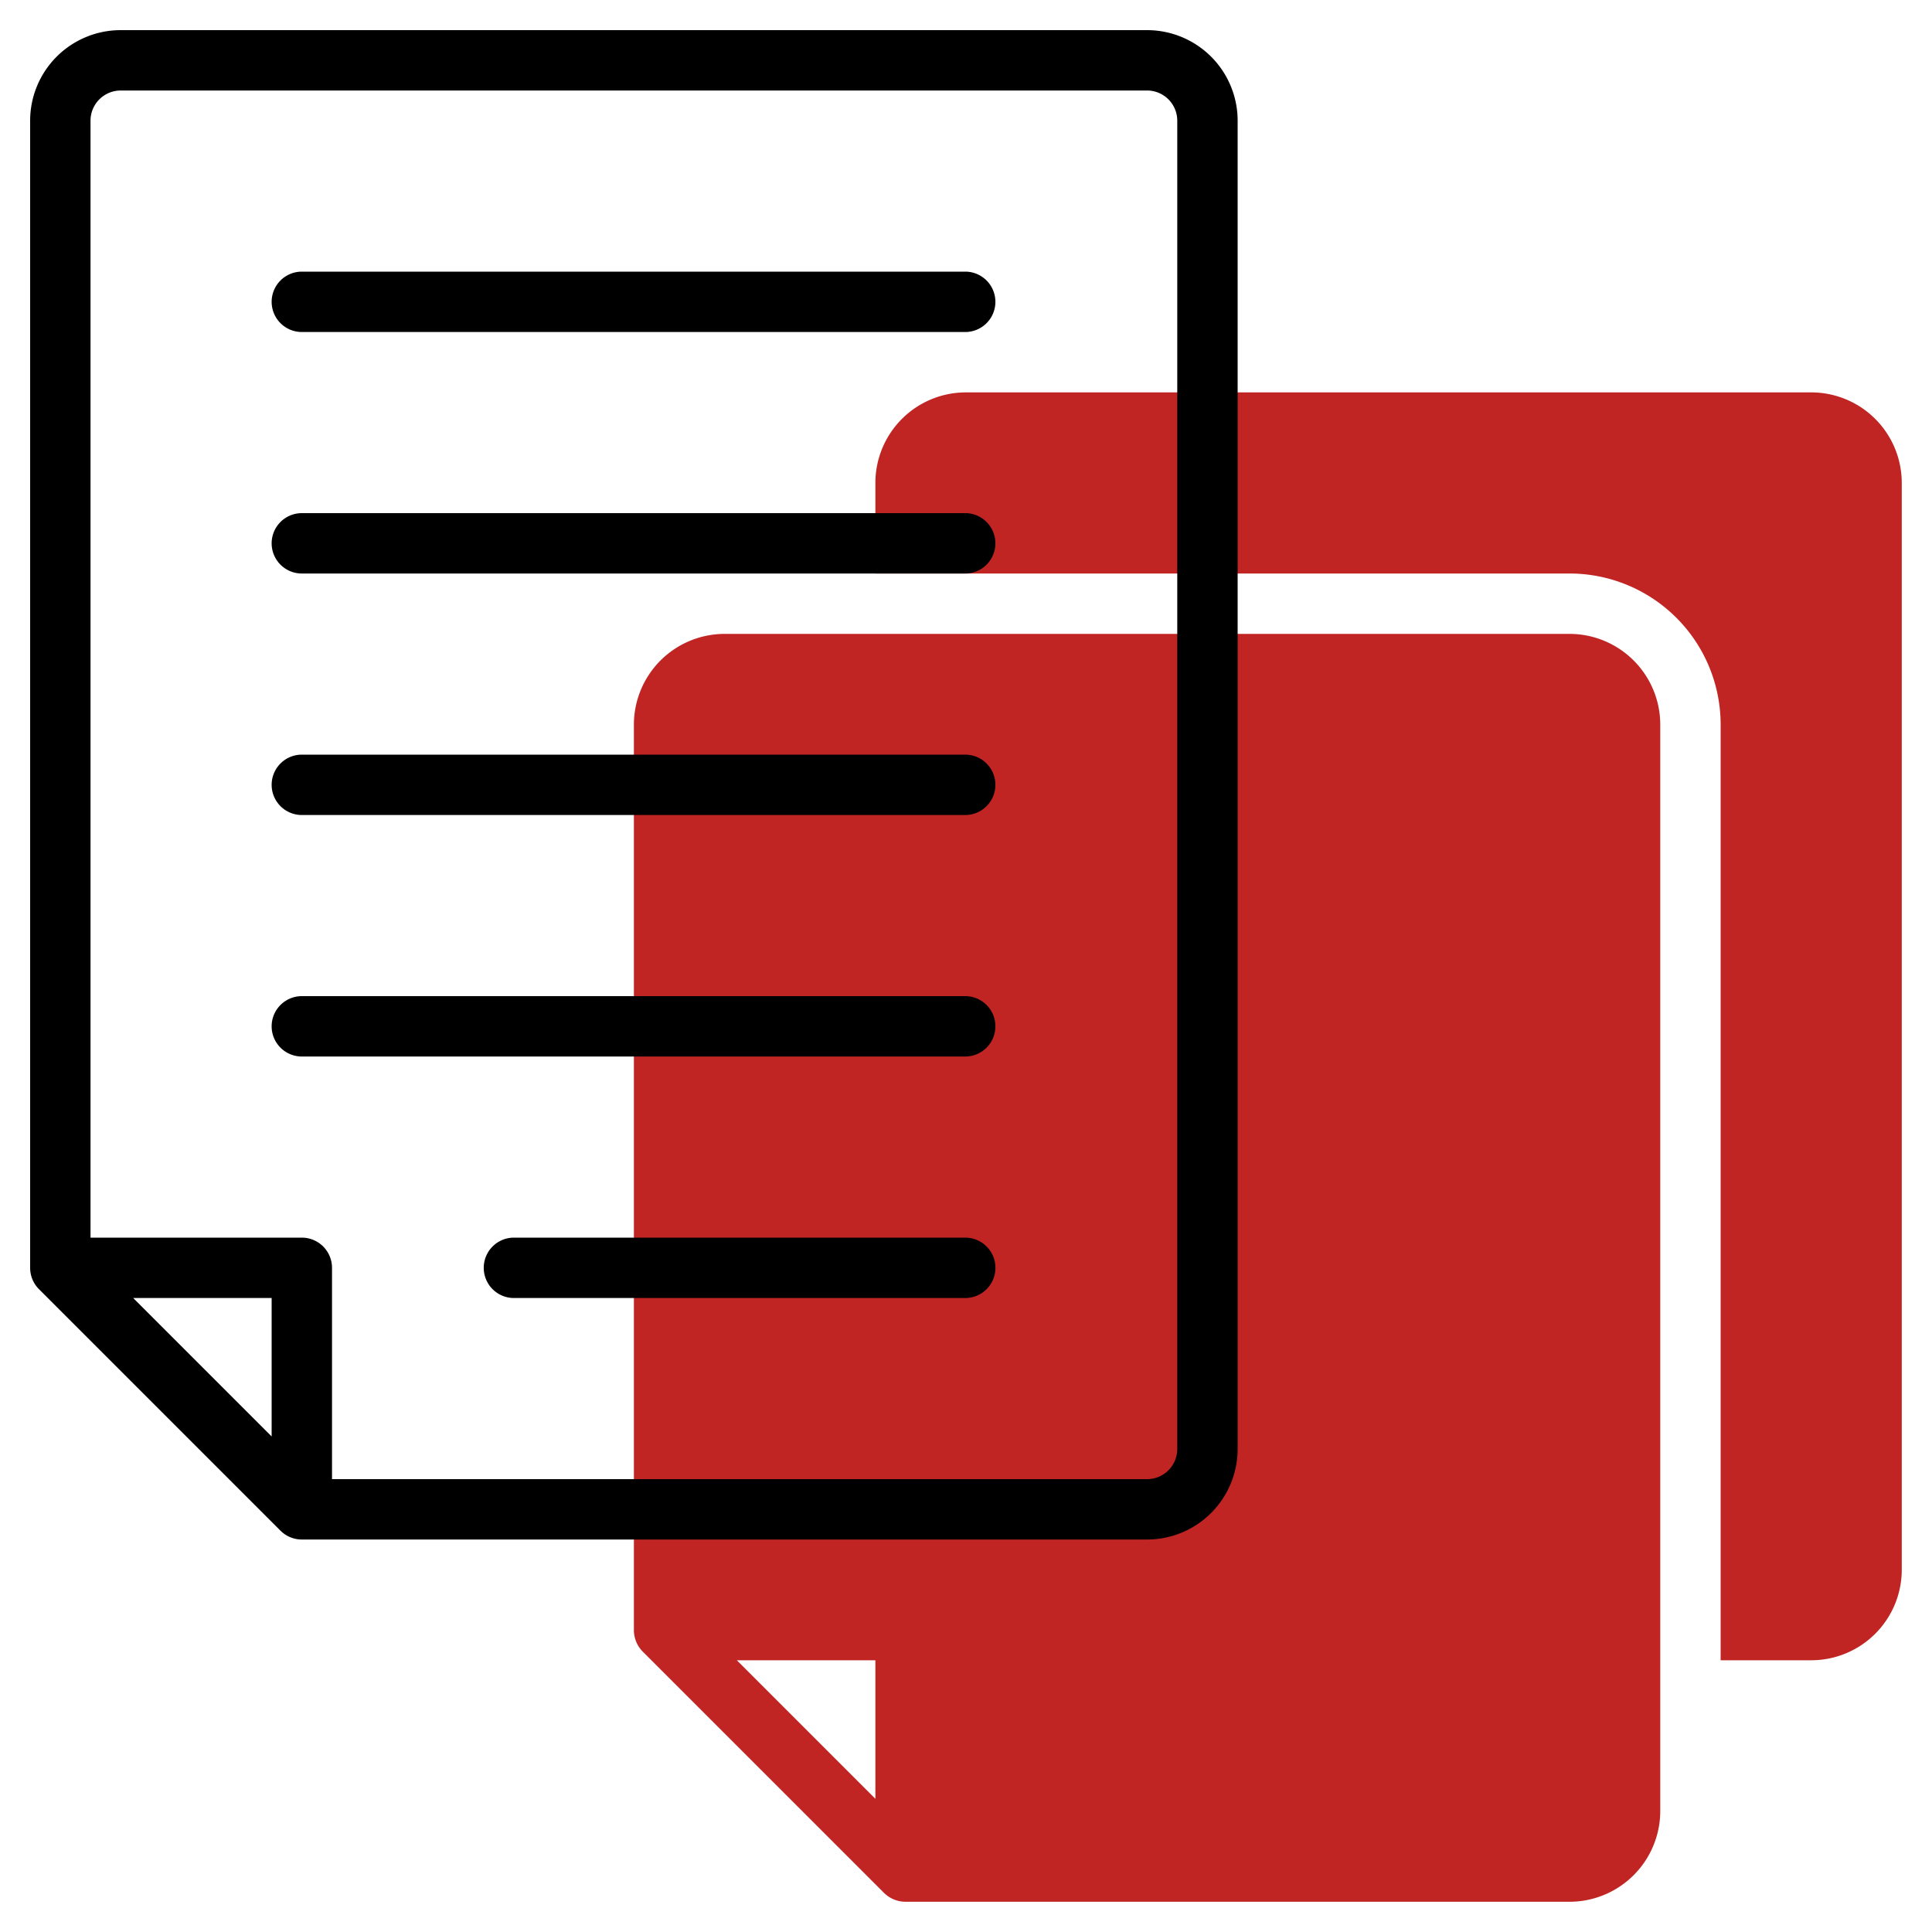 <svg xmlns="http://www.w3.org/2000/svg" width="100" height="100" viewBox="0 0 100 100"><g><g><g/><g><path fill="#c02524" d="M93.748 20.31h-43.75a4.687 4.687 0 0 0-4.688 4.688v4.687h35.938a7.822 7.822 0 0 1 7.812 7.813v48.437h4.688a4.688 4.688 0 0 0 4.687-4.688v-56.25a4.688 4.688 0 0 0-4.688-4.687z"/></g><g><path fill="#c02524" d="M81.248 32.81a4.702 4.702 0 0 1 4.687 4.688v56.25a4.702 4.702 0 0 1-4.688 4.687H46.873c-.415 0-.814-.163-1.11-.453l-12.5-12.5a1.584 1.584 0 0 1-.453-1.11V37.498a4.702 4.702 0 0 1 4.688-4.688zM45.31 85.935h-7.172l7.172 7.172zm23.438-16.094a14.063 14.063 0 1 0-18.75 0v3.594a4.688 4.688 0 0 0 4.687 4.688h9.375a4.688 4.688 0 0 0 4.688-4.688z"/></g><g><g><path fill="#c02524" d="M41 43h33v38H41z"/></g><g><path d="M59.373 1.56a4.688 4.688 0 0 1 4.687 4.688v68.75a4.688 4.688 0 0 1-4.688 4.687h-43.75c-.413 0-.81-.164-1.103-.456l-12.5-12.5a1.562 1.562 0 0 1-.459-1.106V6.247A4.687 4.687 0 0 1 6.248 1.56zM14.06 67.185H6.894l7.166 7.166zM60.935 6.247a1.563 1.563 0 0 0-1.563-1.562H6.248a1.562 1.562 0 0 0-1.563 1.563V64.06h10.938a1.563 1.563 0 0 1 1.562 1.563V76.56h42.188a1.563 1.563 0 0 0 1.562-1.563z"/></g><g><path d="M49.998 14.06H15.623a1.562 1.562 0 1 0 0 3.125h34.375a1.563 1.563 0 0 0 0-3.125z"/></g><g><path d="M49.998 26.56H15.623a1.562 1.562 0 1 0 0 3.125h34.375a1.563 1.563 0 0 0 0-3.125z"/></g><g><path d="M49.998 39.06H15.623a1.562 1.562 0 1 0 0 3.125h34.375a1.563 1.563 0 0 0 0-3.125z"/></g><g><path d="M49.998 51.56H15.623a1.562 1.562 0 1 0 0 3.125h34.375a1.563 1.563 0 0 0 0-3.125z"/></g><g><path d="M50 64.06H26.562a1.563 1.563 0 0 0 0 3.125H50a1.563 1.563 0 0 0 0-3.125z"/></g></g></g></g></svg>